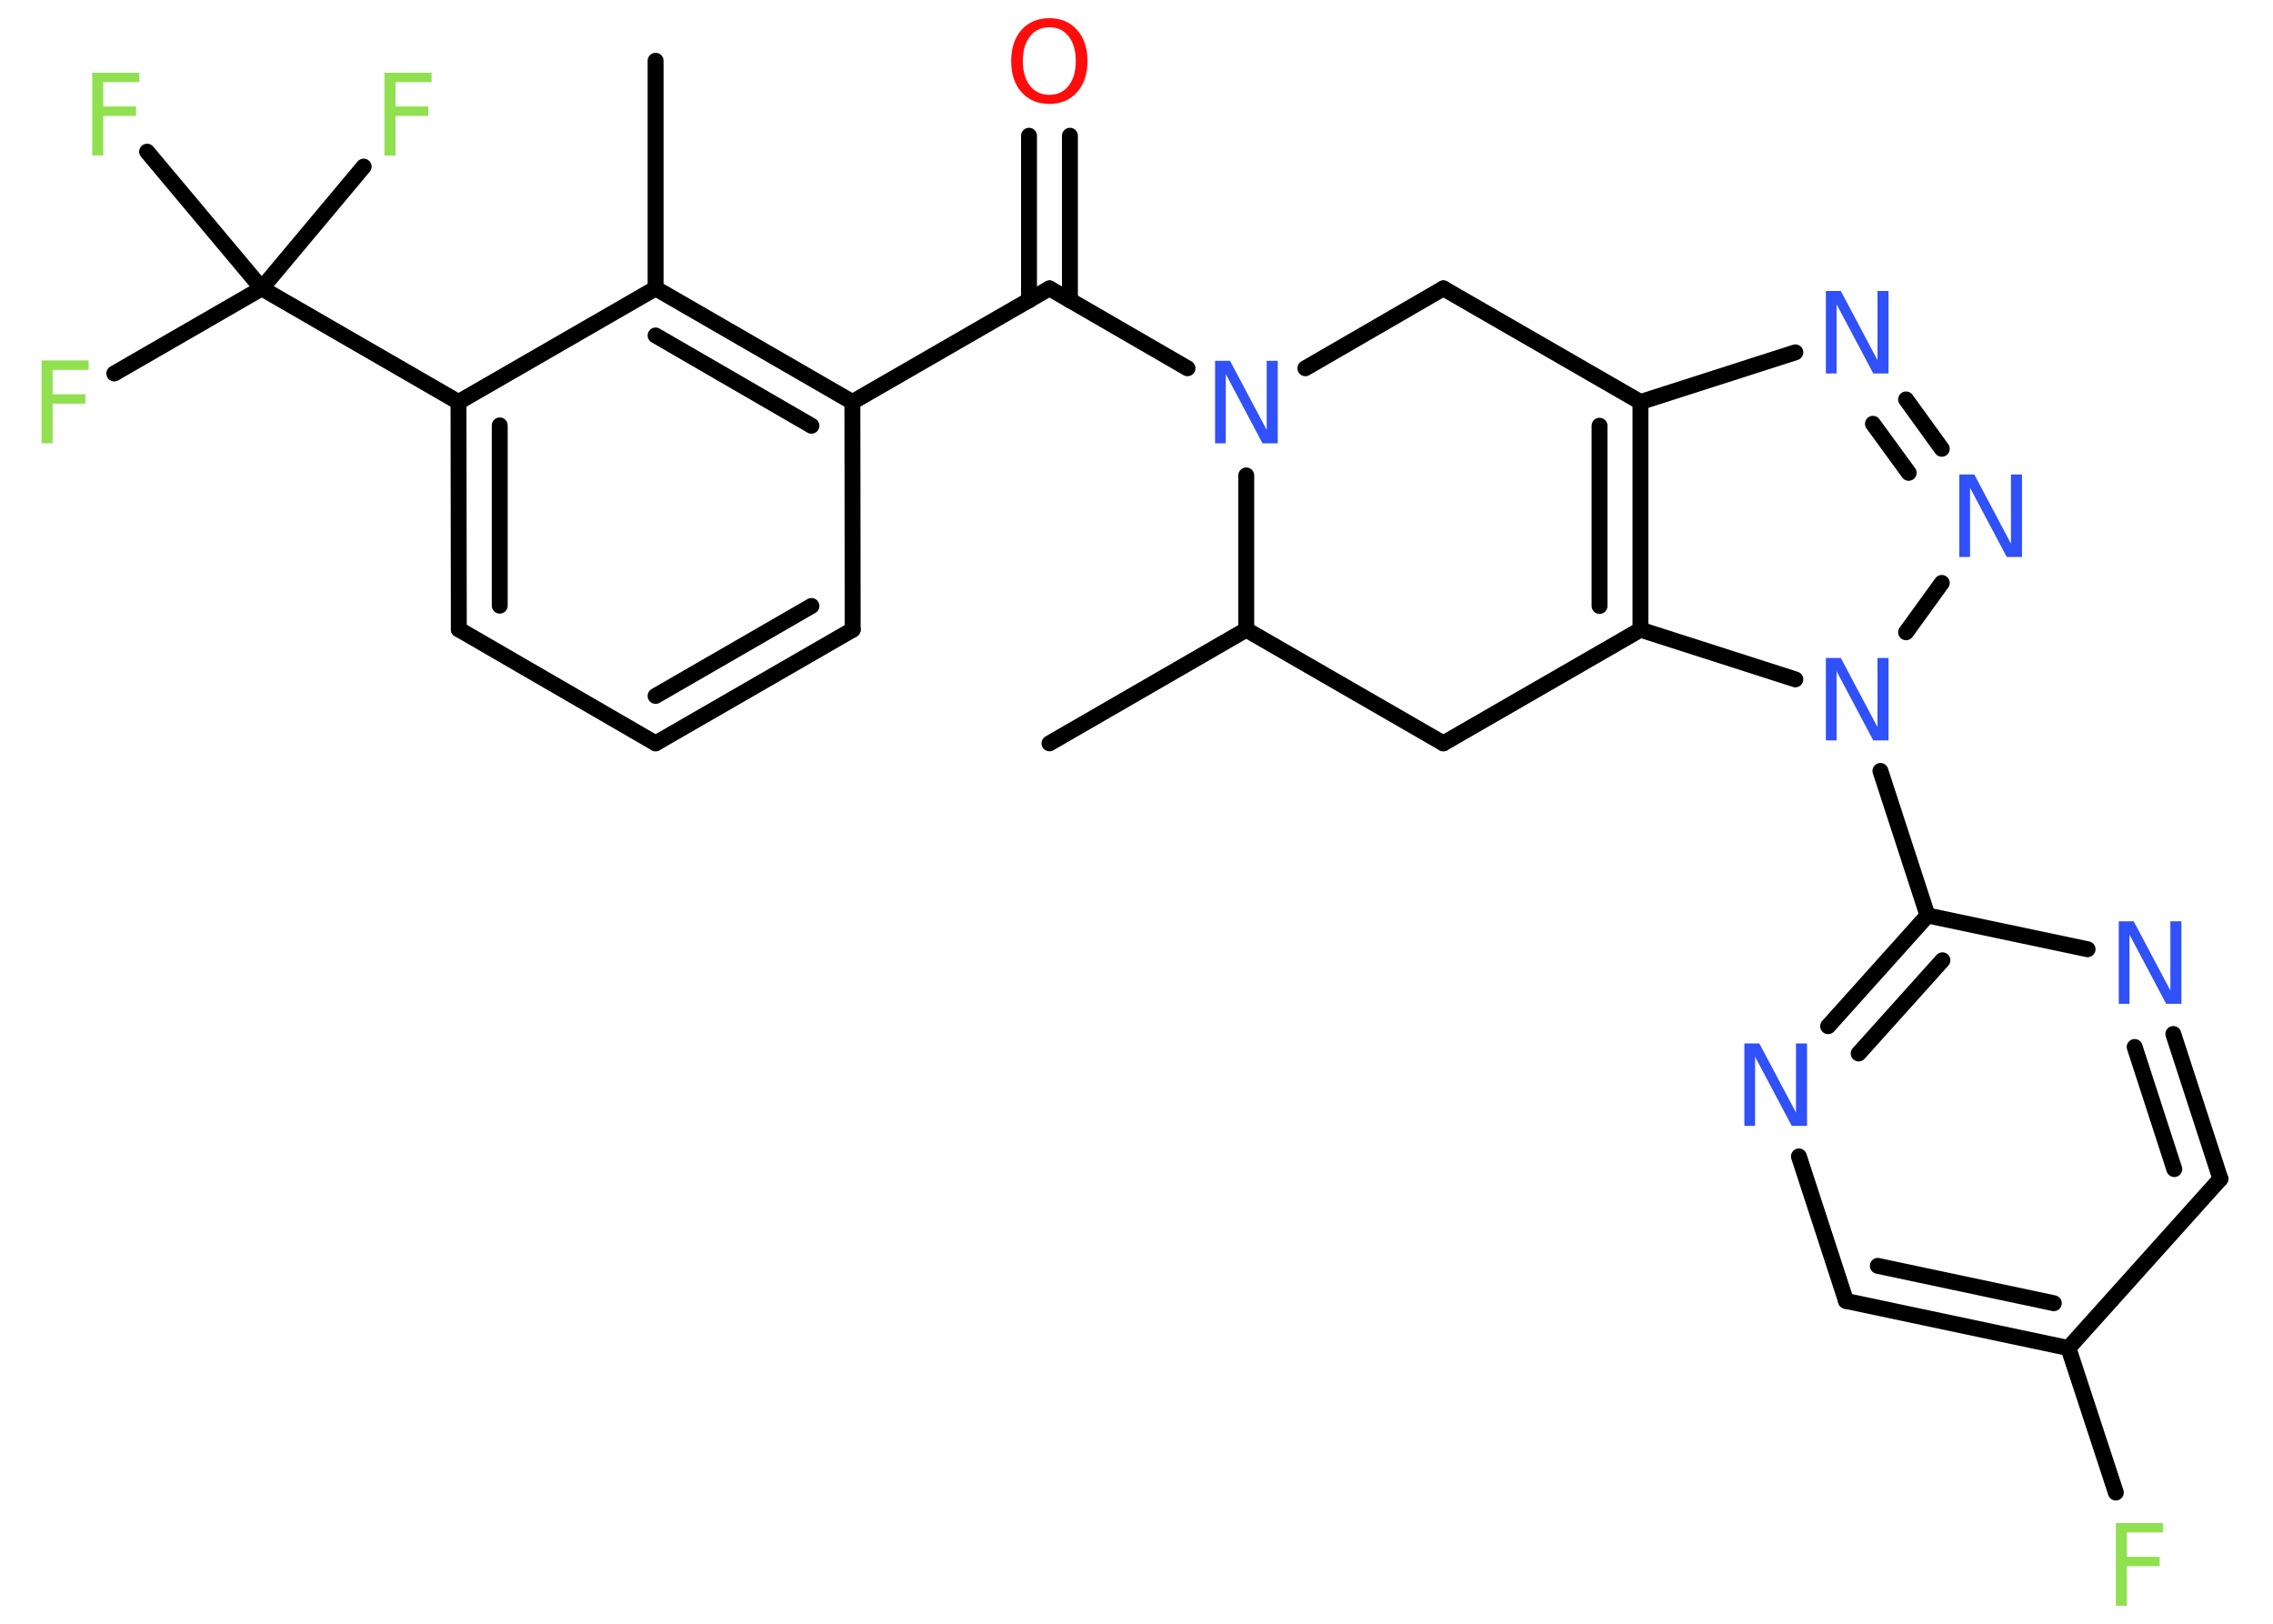 <?xml version='1.0' encoding='UTF-8'?>
<!DOCTYPE svg PUBLIC "-//W3C//DTD SVG 1.1//EN" "http://www.w3.org/Graphics/SVG/1.1/DTD/svg11.dtd">
<svg version='1.2' xmlns='http://www.w3.org/2000/svg' xmlns:xlink='http://www.w3.org/1999/xlink' width='70.0mm' height='50.0mm' viewBox='0 0 70.0 50.0'>
  <desc>Generated by the Chemistry Development Kit (http://github.com/cdk)</desc>
  <g stroke-linecap='round' stroke-linejoin='round' stroke='#000000' stroke-width='.49' fill='#3050F8'>
    <rect x='.0' y='.0' width='70.0' height='50.0' fill='#FFFFFF' stroke='none'/>
    <g id='mol1' class='mol'>
      <line id='mol1bnd1' class='bond' x1='20.19' y1='1.87' x2='20.19' y2='8.88'/>
      <g id='mol1bnd2' class='bond'>
        <line x1='26.25' y1='12.38' x2='20.19' y2='8.88'/>
        <line x1='24.99' y1='13.11' x2='20.19' y2='10.33'/>
      </g>
      <line id='mol1bnd3' class='bond' x1='26.25' y1='12.38' x2='32.32' y2='8.88'/>
      <g id='mol1bnd4' class='bond'>
        <line x1='31.69' y1='9.25' x2='31.69' y2='4.18'/>
        <line x1='32.95' y1='9.25' x2='32.95' y2='4.18'/>
      </g>
      <line id='mol1bnd5' class='bond' x1='32.32' y1='8.88' x2='36.57' y2='11.34'/>
      <line id='mol1bnd6' class='bond' x1='40.2' y1='11.34' x2='44.45' y2='8.88'/>
      <line id='mol1bnd7' class='bond' x1='44.45' y1='8.88' x2='50.52' y2='12.38'/>
      <line id='mol1bnd8' class='bond' x1='50.52' y1='12.38' x2='55.29' y2='10.85'/>
      <g id='mol1bnd9' class='bond'>
        <line x1='59.8' y1='13.82' x2='58.7' y2='12.3'/>
        <line x1='58.78' y1='14.56' x2='57.68' y2='13.05'/>
      </g>
      <line id='mol1bnd10' class='bond' x1='59.8' y1='17.95' x2='58.7' y2='19.47'/>
      <line id='mol1bnd11' class='bond' x1='57.91' y1='23.74' x2='59.36' y2='28.19'/>
      <g id='mol1bnd12' class='bond'>
        <line x1='59.36' y1='28.19' x2='56.3' y2='31.6'/>
        <line x1='59.82' y1='29.57' x2='57.24' y2='32.44'/>
      </g>
      <line id='mol1bnd13' class='bond' x1='55.4' y1='35.61' x2='56.85' y2='40.06'/>
      <g id='mol1bnd14' class='bond'>
        <line x1='56.85' y1='40.06' x2='63.7' y2='41.51'/>
        <line x1='57.83' y1='38.98' x2='63.25' y2='40.13'/>
      </g>
      <line id='mol1bnd15' class='bond' x1='63.7' y1='41.51' x2='65.16' y2='45.96'/>
      <line id='mol1bnd16' class='bond' x1='63.7' y1='41.51' x2='68.38' y2='36.3'/>
      <g id='mol1bnd17' class='bond'>
        <line x1='68.38' y1='36.3' x2='66.93' y2='31.84'/>
        <line x1='66.96' y1='36.0' x2='65.74' y2='32.24'/>
      </g>
      <line id='mol1bnd18' class='bond' x1='59.36' y1='28.19' x2='64.29' y2='29.23'/>
      <line id='mol1bnd19' class='bond' x1='55.29' y1='20.92' x2='50.52' y2='19.39'/>
      <g id='mol1bnd20' class='bond'>
        <line x1='50.52' y1='19.39' x2='50.52' y2='12.38'/>
        <line x1='49.26' y1='18.66' x2='49.26' y2='13.11'/>
      </g>
      <line id='mol1bnd21' class='bond' x1='50.52' y1='19.39' x2='44.45' y2='22.89'/>
      <line id='mol1bnd22' class='bond' x1='44.45' y1='22.89' x2='38.38' y2='19.39'/>
      <line id='mol1bnd23' class='bond' x1='38.38' y1='14.64' x2='38.38' y2='19.39'/>
      <line id='mol1bnd24' class='bond' x1='38.38' y1='19.39' x2='32.32' y2='22.89'/>
      <line id='mol1bnd25' class='bond' x1='26.25' y1='12.38' x2='26.26' y2='19.39'/>
      <g id='mol1bnd26' class='bond'>
        <line x1='20.19' y1='22.89' x2='26.26' y2='19.39'/>
        <line x1='20.19' y1='21.43' x2='24.99' y2='18.66'/>
      </g>
      <line id='mol1bnd27' class='bond' x1='20.19' y1='22.89' x2='14.13' y2='19.38'/>
      <g id='mol1bnd28' class='bond'>
        <line x1='14.12' y1='12.38' x2='14.13' y2='19.38'/>
        <line x1='15.39' y1='13.1' x2='15.39' y2='18.65'/>
      </g>
      <line id='mol1bnd29' class='bond' x1='20.19' y1='8.88' x2='14.12' y2='12.38'/>
      <line id='mol1bnd30' class='bond' x1='14.12' y1='12.38' x2='8.06' y2='8.88'/>
      <line id='mol1bnd31' class='bond' x1='8.06' y1='8.88' x2='3.52' y2='11.5'/>
      <line id='mol1bnd32' class='bond' x1='8.06' y1='8.88' x2='11.2' y2='5.13'/>
      <line id='mol1bnd33' class='bond' x1='8.06' y1='8.88' x2='4.53' y2='4.67'/>
      <path id='mol1atm5' class='atom' d='M32.32 .84q-.38 .0 -.6 .28q-.22 .28 -.22 .76q.0 .48 .22 .76q.22 .28 .6 .28q.37 .0 .59 -.28q.22 -.28 .22 -.76q.0 -.48 -.22 -.76q-.22 -.28 -.59 -.28zM32.32 .56q.53 .0 .85 .36q.32 .36 .32 .96q.0 .6 -.32 .96q-.32 .36 -.85 .36q-.54 .0 -.86 -.36q-.32 -.36 -.32 -.96q.0 -.6 .32 -.96q.32 -.36 .86 -.36z' stroke='none' fill='#FF0D0D'/>
      <path id='mol1atm6' class='atom' d='M37.42 11.11h.46l1.13 2.13v-2.13h.34v2.54h-.47l-1.13 -2.13v2.13h-.33v-2.54z' stroke='none'/>
      <path id='mol1atm9' class='atom' d='M56.23 8.96h.46l1.13 2.13v-2.13h.34v2.54h-.47l-1.13 -2.13v2.13h-.33v-2.54z' stroke='none'/>
      <path id='mol1atm10' class='atom' d='M60.34 14.61h.46l1.13 2.13v-2.13h.34v2.54h-.47l-1.13 -2.13v2.13h-.33v-2.54z' stroke='none'/>
      <path id='mol1atm11' class='atom' d='M56.23 20.26h.46l1.13 2.13v-2.13h.34v2.54h-.47l-1.13 -2.13v2.13h-.33v-2.54z' stroke='none'/>
      <path id='mol1atm13' class='atom' d='M53.72 32.13h.46l1.13 2.13v-2.13h.34v2.54h-.47l-1.13 -2.13v2.13h-.33v-2.54z' stroke='none'/>
      <path id='mol1atm16' class='atom' d='M65.15 46.9h1.46v.29h-1.11v.75h1.01v.29h-1.01v1.22h-.34v-2.54z' stroke='none' fill='#90E050'/>
      <path id='mol1atm18' class='atom' d='M65.25 28.37h.46l1.13 2.13v-2.13h.34v2.54h-.47l-1.13 -2.13v2.13h-.33v-2.54z' stroke='none'/>
      <path id='mol1atm28' class='atom' d='M1.27 11.1h1.46v.29h-1.11v.75h1.01v.29h-1.01v1.22h-.34v-2.54z' stroke='none' fill='#90E050'/>
      <path id='mol1atm29' class='atom' d='M11.83 2.24h1.46v.29h-1.11v.75h1.01v.29h-1.01v1.22h-.34v-2.54z' stroke='none' fill='#90E050'/>
      <path id='mol1atm30' class='atom' d='M2.83 2.24h1.46v.29h-1.11v.75h1.01v.29h-1.01v1.22h-.34v-2.54z' stroke='none' fill='#90E050'/>
    </g>
  </g>
</svg>
